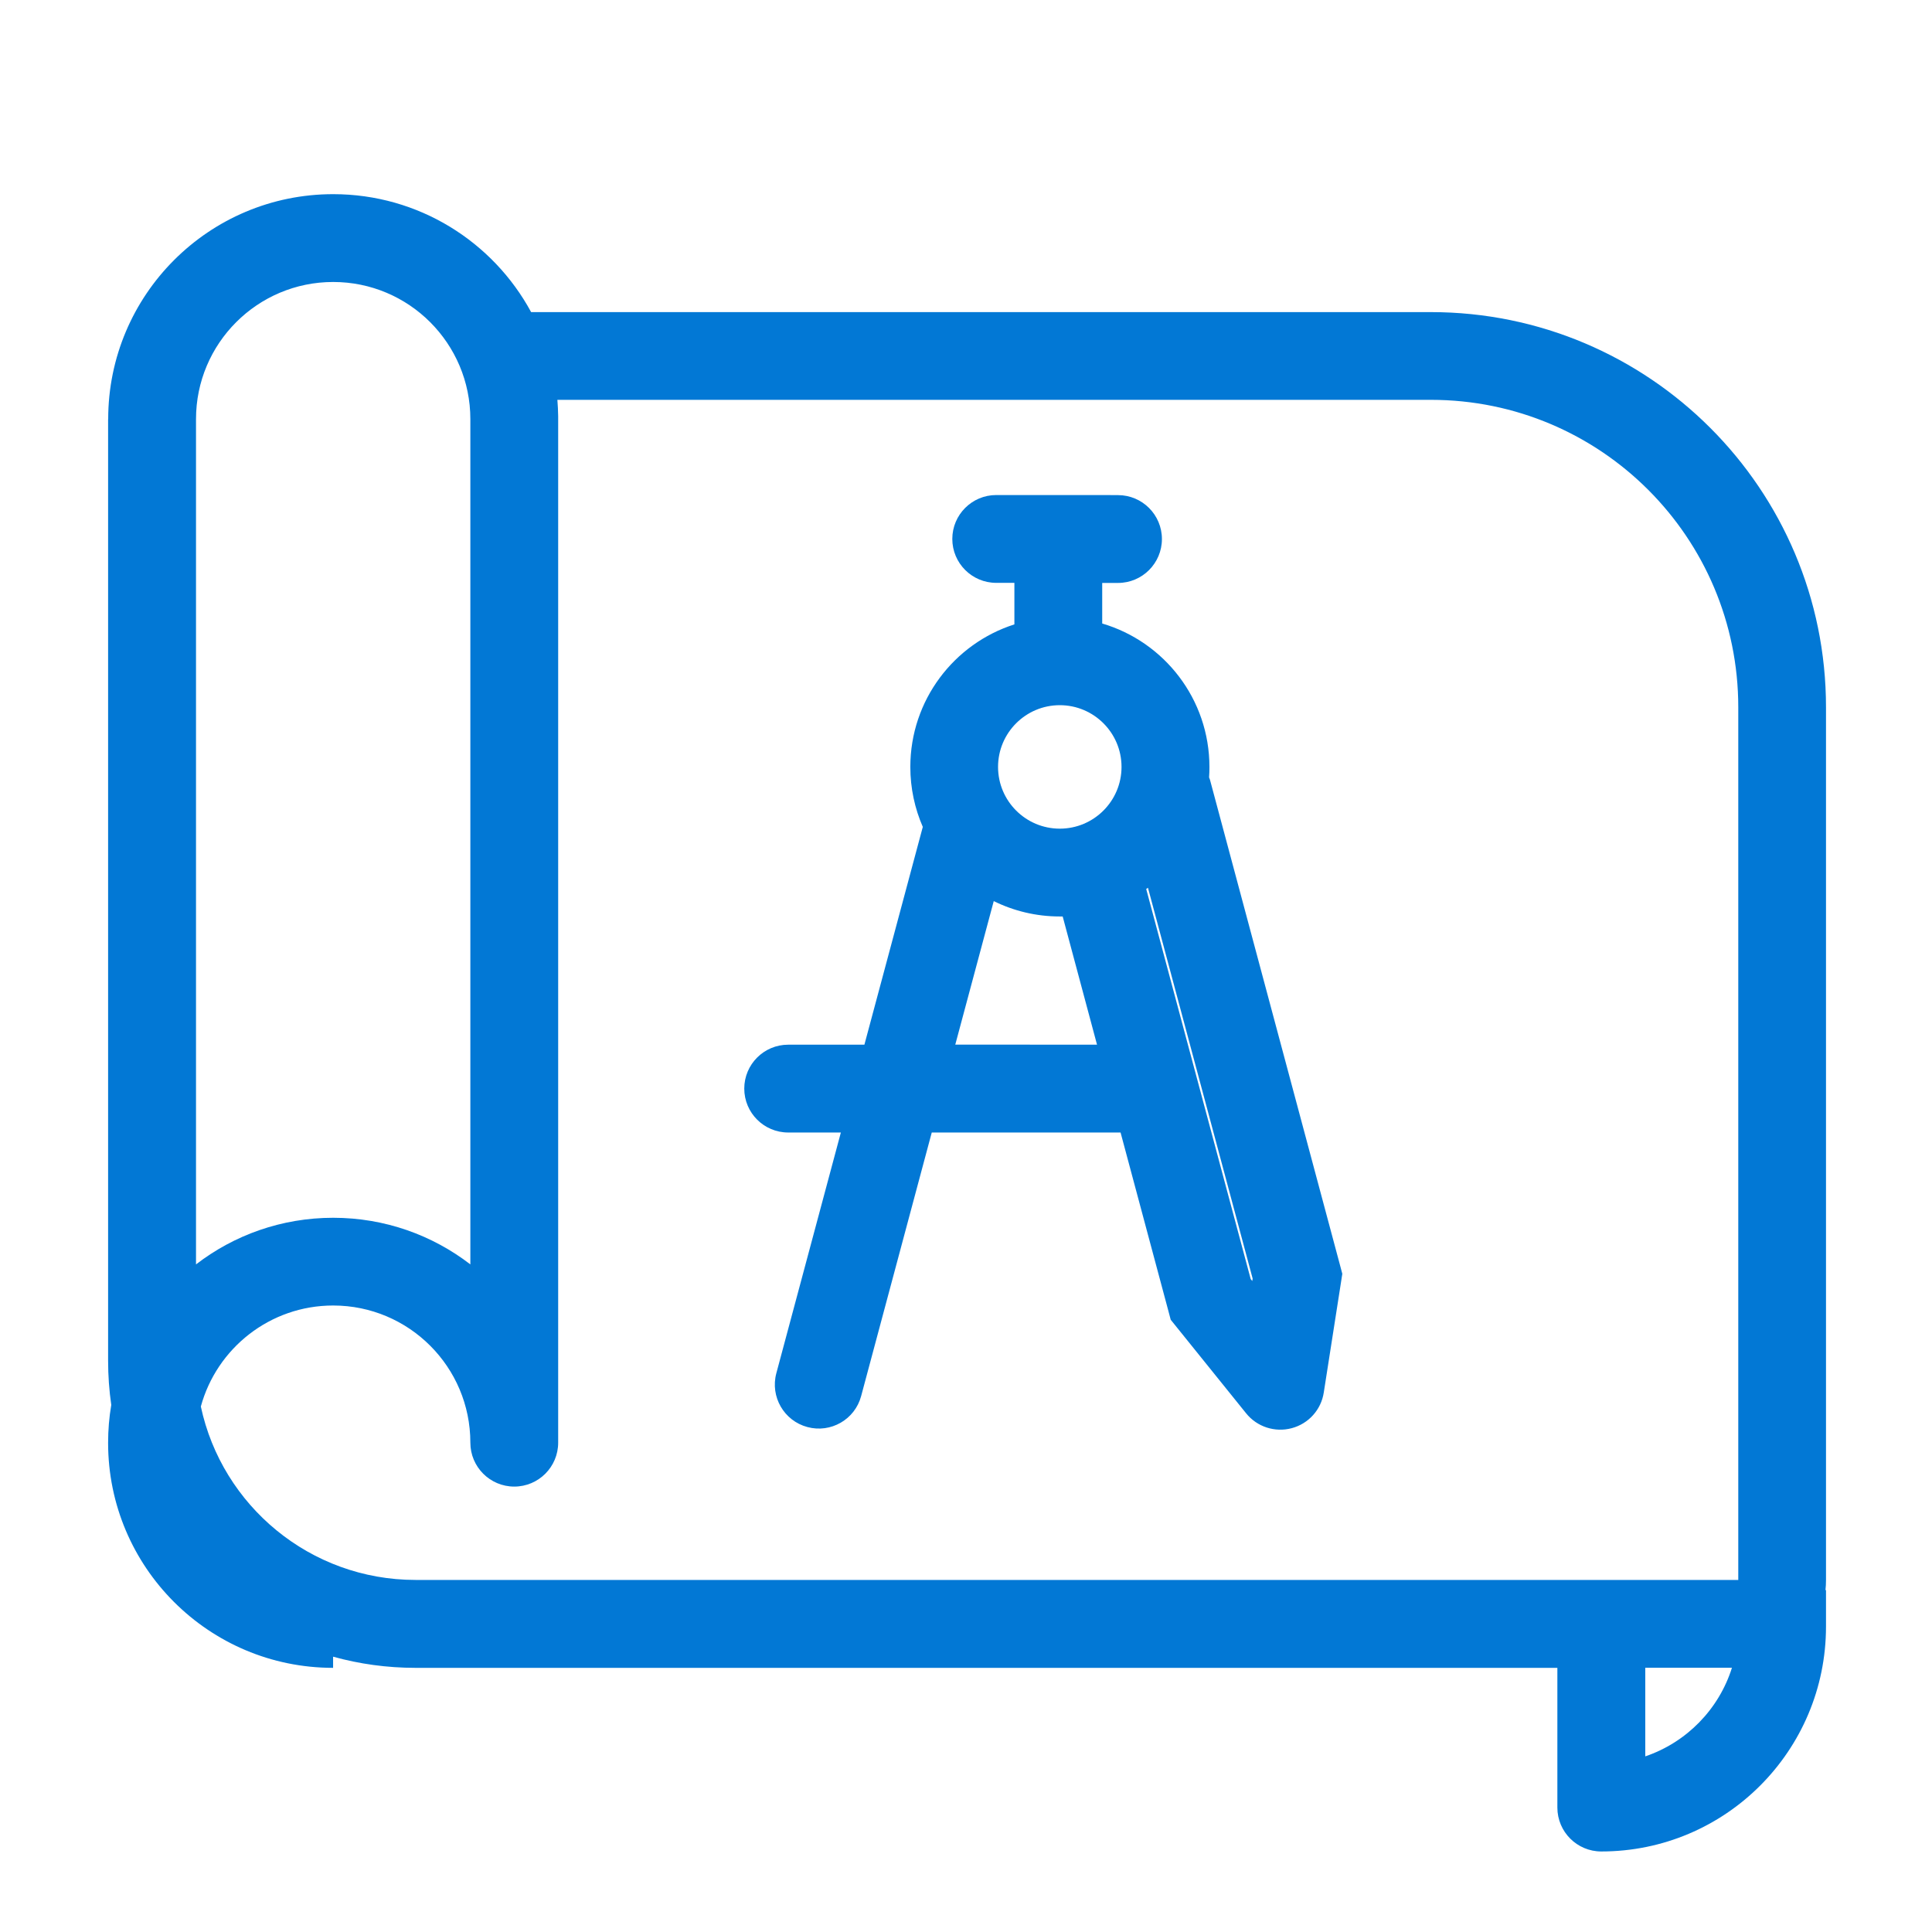<svg fill="none" viewBox="0 0 22 22" xmlns="http://www.w3.org/2000/svg"><g clip-rule="evenodd" fill="#0278d5" fill-rule="evenodd"><path d="m2.232 4.773c0-.863.7-1.562 1.562-1.562.863 0 1.562.7 1.562 1.562v9.625c-.432-.333-.974-.531-1.562-.531s-1.13.198-1.562.531v-9.615c0-.003-0-.007-0-.01zm-1 0h-0c0-1.415 1.147-2.562 2.562-2.562.974 0 1.821.543 2.254 1.343h4.964 5.281c2.485 0 4.5 2.015 4.5 4.5v3.219 6.719c0 .039-.002.077-.006.115h.006v.414c0 1.415-1.145 2.562-2.559 2.562-.276 0-.5-.224-.5-.5v-1.591h-13.003c-.325 0-.639-.044-.938-.127v.127c-1.415 0-2.562-1.147-2.562-2.562 0-.147.012-.291.036-.432-.024-.165-.036-.334-.036-.506v-10.708c0-.003 0-.007 0-.01zm1.055 11.243c.241 1.129 1.244 1.975 2.445 1.975h15.062v-6.719-3.219c0-1.933-1.567-3.5-3.5-3.5h-5.281-4.666c.005.062.008.124.009.187h0v.032 11.656c0 .276-.224.5-.5.5s-.5-.224-.5-.5c0-.863-.7-1.562-1.562-1.562-.72 0-1.326.487-1.507 1.15zm16.448 2.975v1.009c.469-.159.838-.535.987-1.009z"/><path d="m12.731 5.638c.276 0 .5.224.5.5 0 .276-.224.5-.5.5h-.18v.462c.706.208 1.221.861 1.221 1.634 0 .04-.001.079-.004.118.007.017.013.035.017.053l1.473 5.498.027.102-.016.104-.195 1.248c-.03.196-.173.355-.365.406-.191.051-.395-.015-.519-.169l-.793-.984-.066-.082-.027-.102-.544-2.03h-2.15l-.804 3.001c-.071.267-.346.425-.612.353-.267-.071-.425-.346-.354-.612l.735-2.742h-.6c-.276 0-.5-.224-.5-.5 0-.276.224-.5.5-.5h.868l.665-2.48c-.091-.209-.142-.44-.142-.683 0-.76.498-1.404 1.185-1.623v-.473h-.207c-.276 0-.5-.224-.5-.5 0-.276.224-.5.5-.5h.707.5zm-.239 6.258-.391-1.46c-.011 0-.022 0-.033 0-.27 0-.525-.063-.752-.175l-.438 1.634zm.56-1.773 1.19 4.442.018.022.004-.028-1.192-4.45c-.006.005-.013.01-.02.014zm-.984-2.093c.388 0 .703.315.703.703 0 .388-.315.703-.703.703-.388 0-.703-.315-.703-.703 0-.388.315-.703.703-.703z"/></g></svg>
